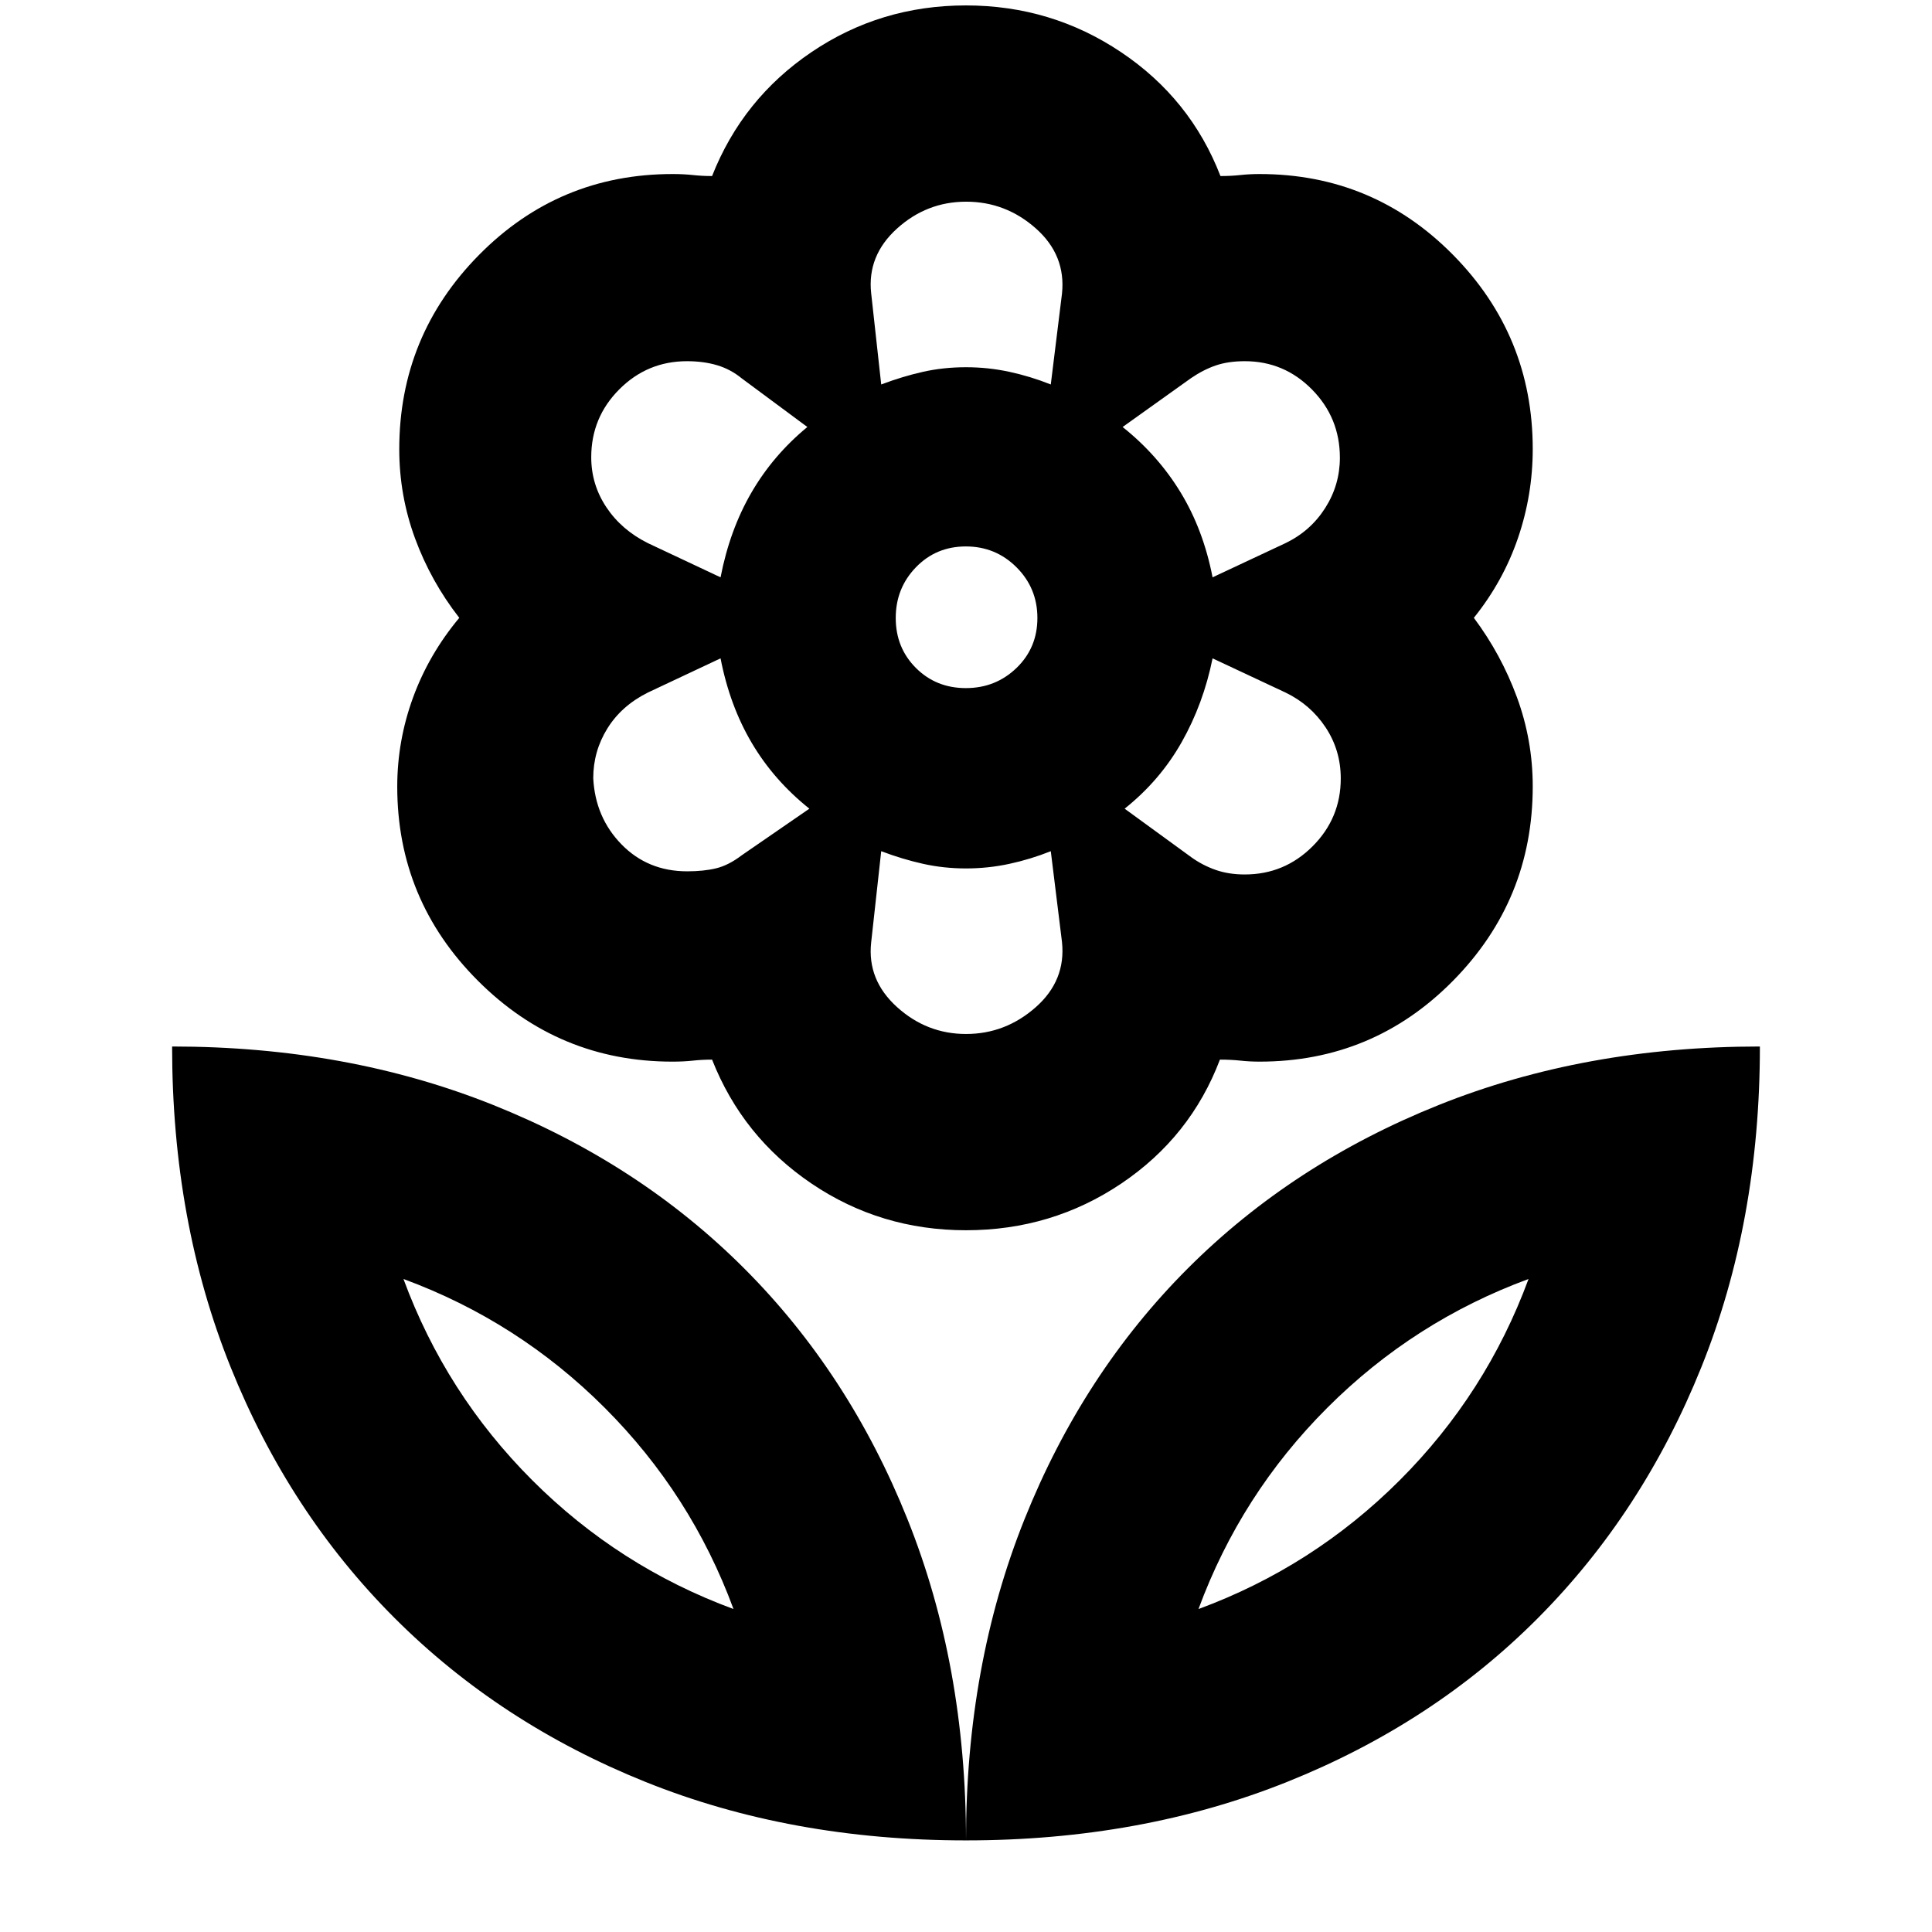 <svg xmlns="http://www.w3.org/2000/svg" height="24" viewBox="0 -960 960 960" width="24"><path d="M480-45.52q0-87.001 29.065-159.566 29.065-72.566 81.174-124.675 52.109-52.109 124.675-81.174Q787.479-440 874.48-440q0 87.001-29.065 159.284-29.065 72.283-81.174 124.674-52.109 52.392-124.675 81.457Q567.001-45.52 480-45.52Zm115.523-114.957q57-21 100-64t64-100q-57 21-100 64t-64 100ZM480-45.52q0-87.001-29.065-159.566-29.065-72.566-81.174-124.675-52.109-52.109-124.675-81.174Q172.521-440 85.52-440q0 87.001 29.065 159.284 29.065 72.283 81.457 124.674 52.391 52.392 124.674 81.457Q392.999-45.52 480-45.52ZM364.477-160.477q-57-21-100-64t-64-100q57 21 100 64t64 100Zm254.045-365.002q19.7 0 33.698-13.997 13.998-13.998 13.998-33.698 0-14-7.5-25.348-7.5-11.348-19.933-17.348l-36.263-17q-4.565 22.565-15.348 41.63-10.783 19.066-28.348 33.066l33.131 24.13q5.565 4 12.065 6.283 6.5 2.282 14.5 2.282Zm-16-147.652 36.263-17q12.433-6 19.715-17.461 7.283-11.46 7.283-25.005 0-19.795-13.848-33.86-13.848-14.066-33.399-14.066-8.231 0-14.405 2.11-6.174 2.109-12.348 6.328l-33.957 24.258q17.565 14 28.848 32.565 11.283 18.566 15.848 42.131ZM437.87-768.957q10.565-4 20.747-6.283 10.182-2.283 21.383-2.283 11 0 21.565 2.283 10.565 2.283 20.565 6.283l5.566-45.131q2-19.13-12.99-32.413-14.989-13.283-34.63-13.283-19.641 0-34.424 13.418-14.782 13.417-12.782 31.996l5 45.413Zm42.061 150.869q14.808 0 25.178-10.017 10.369-10.018 10.369-24.826 0-14.809-10.369-25.178-10.37-10.37-25.178-10.37-14.809 0-24.826 10.37-10.018 10.369-10.018 25.178 0 14.808 10.018 24.826 10.017 10.017 24.826 10.017Zm.097 171.87q19.537 0 34.602-13.282 15.066-13.283 13.066-32.413l-5.566-45.131q-10 4-20.565 6.283Q491-528.479 480-528.479q-11 0-21.283-2.282-10.282-2.283-20.847-6.283l-5 45.413q-2 18.578 12.81 31.996 14.811 13.417 34.348 13.417ZM358.043-673.131q4.566-23.565 15.348-42.131 10.783-18.565 27.783-32.565l-32.565-24.13q-5.566-4.566-12.285-6.566t-14.989-2q-19.642 0-33.597 13.973-13.956 13.973-13.956 33.754 0 13.534 7.5 24.817t20.631 17.848l36.13 17Zm-16.579 146.087q8.231 0 14.405-1.5 6.174-1.5 12.74-6.5l33.565-23.13q-17.565-14-28.565-32.566-11-18.565-15.566-42.13l-36.13 17q-13.131 6.565-20.131 17.876t-7 24.678q1 19.537 14.066 32.905 13.065 13.367 32.616 13.367ZM480-348.695q-42.458 0-76.751-23.196-34.293-23.196-49.423-61.587-5 0-9.522.5t-10.174.5q-56.432 0-96.586-40.13-40.154-40.13-40.154-96.529 0-22.776 7.848-44.255 7.848-21.478 22.978-39.609-14.13-18.13-21.978-39.467-7.848-21.337-7.848-44.316 0-56.432 39.674-96.586 39.674-40.153 96.196-40.153 5.435 0 10 .5 4.566.5 9.566.5 15.13-38.392 49.408-61.588 34.278-23.195 76.718-23.195 42.439 0 77.048 23.195 34.609 23.196 49.442 61.588 5.298 0 9.863-.5 4.565-.5 9.565-.5 56.468 0 96.104 40.13 39.636 40.13 39.636 96.529 0 22.776-7.348 44.255-7.348 21.478-21.913 39.608 13.565 18.131 21.413 39.468 7.848 21.337 7.848 44.315 0 56.433-39.636 96.586-39.636 40.154-96.104 40.154-5 0-9.522-.5-4.521-.5-10.174-.5-14.565 38.391-49.032 61.587-34.468 23.196-77.142 23.196Zm0-428.828Zm77.826 29.696Zm1 189.653ZM480-528.479Zm-77.826-29.695Zm-1-189.653Zm-36.697 587.35Zm231.046 0Z"/></svg>